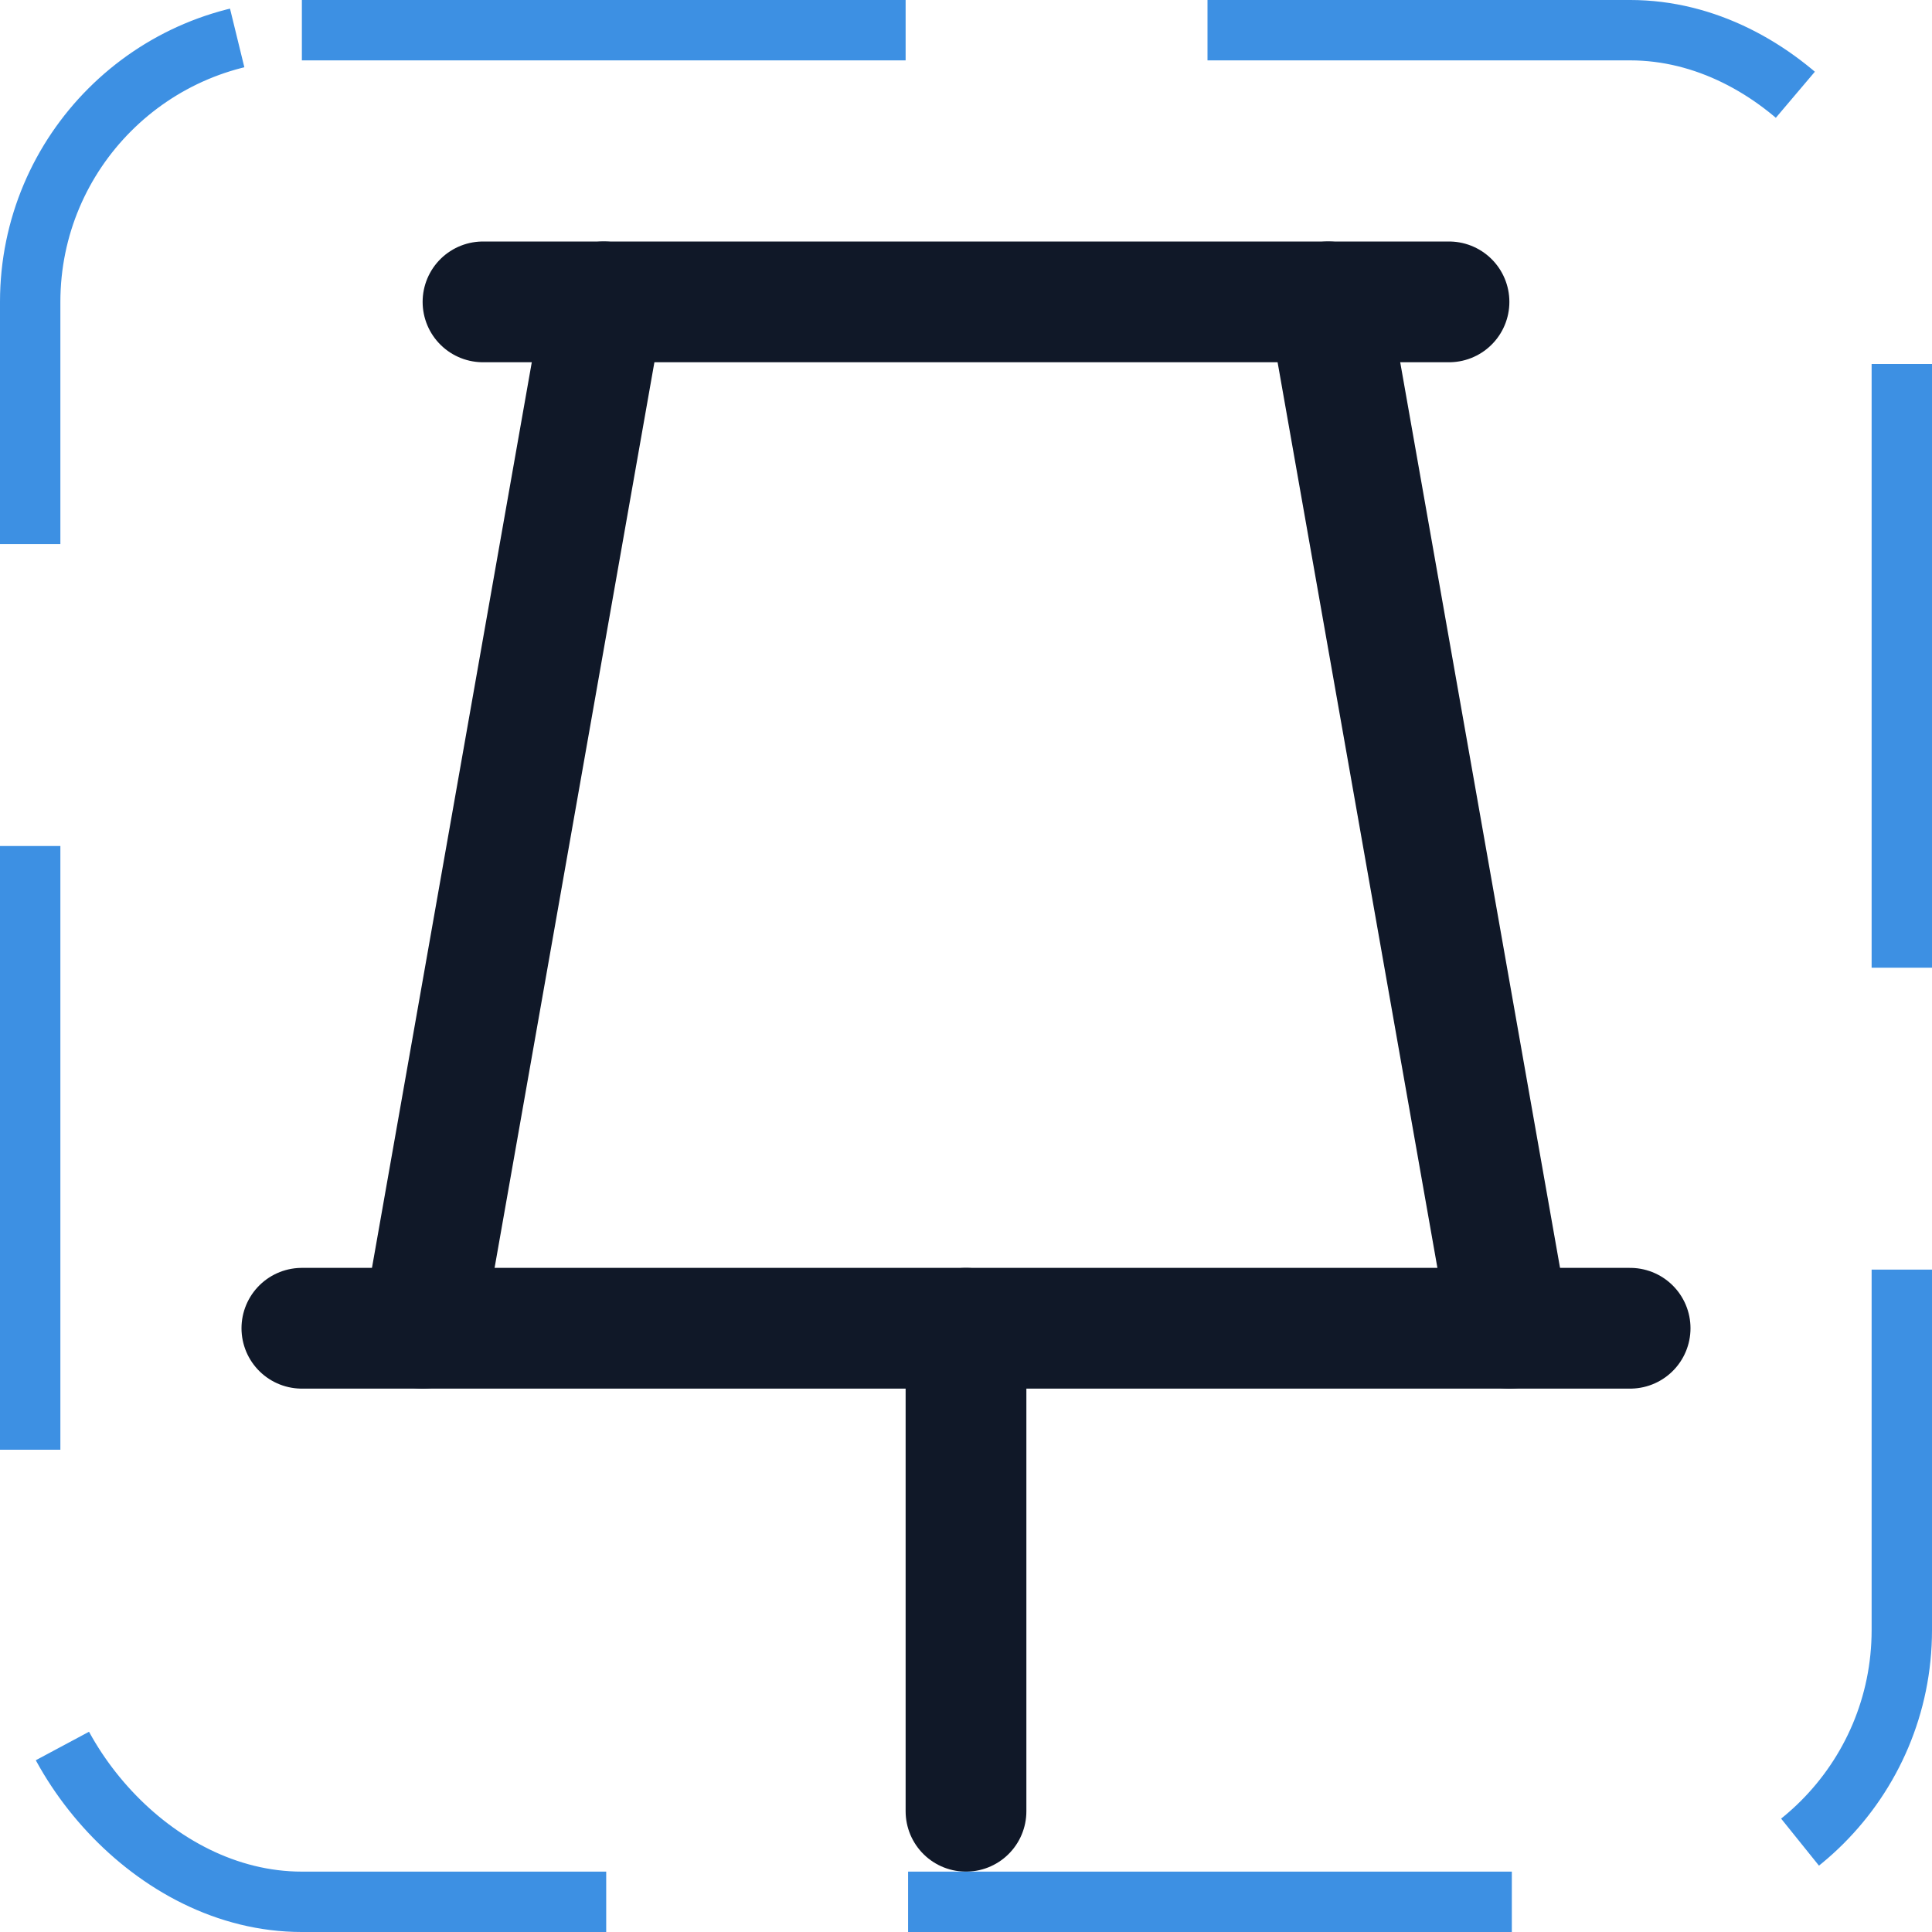 <svg width="32" height="32" viewBox="0 0 32 32" fill="none" xmlns="http://www.w3.org/2000/svg"><g id="Icon-PushPinSimple"><g clip-path="url(#clip0_12_192)"><g id="size=md (32px)"><g id="PushPinSimple"><path id="Vector" d="M16 22V30" stroke="#101828" stroke-width="2" stroke-linecap="round" stroke-linejoin="round"/><path id="Vector_2" d="M8 5H24" stroke="#101828" stroke-width="2" stroke-linecap="round" stroke-linejoin="round"/><path id="Vector_3" d="M5 22H27" stroke="#101828" stroke-width="2" stroke-linecap="round" stroke-linejoin="round"/><path id="Vector_4" d="M7 22L10 5" stroke="#101828" stroke-width="2" stroke-linecap="round" stroke-linejoin="round"/><path id="Vector_5" d="M22 5L25 22" stroke="#101828" stroke-width="2" stroke-linecap="round" stroke-linejoin="round"/></g></g></g><rect x="0.5" y="0.5" width="31" height="31" rx="4.5" stroke="#3D90E3" stroke-dasharray="10 5"/></g><defs><clipPath id="clip0_12_192"><rect width="32" height="32" rx="5" fill="white"/></clipPath></defs></svg>
